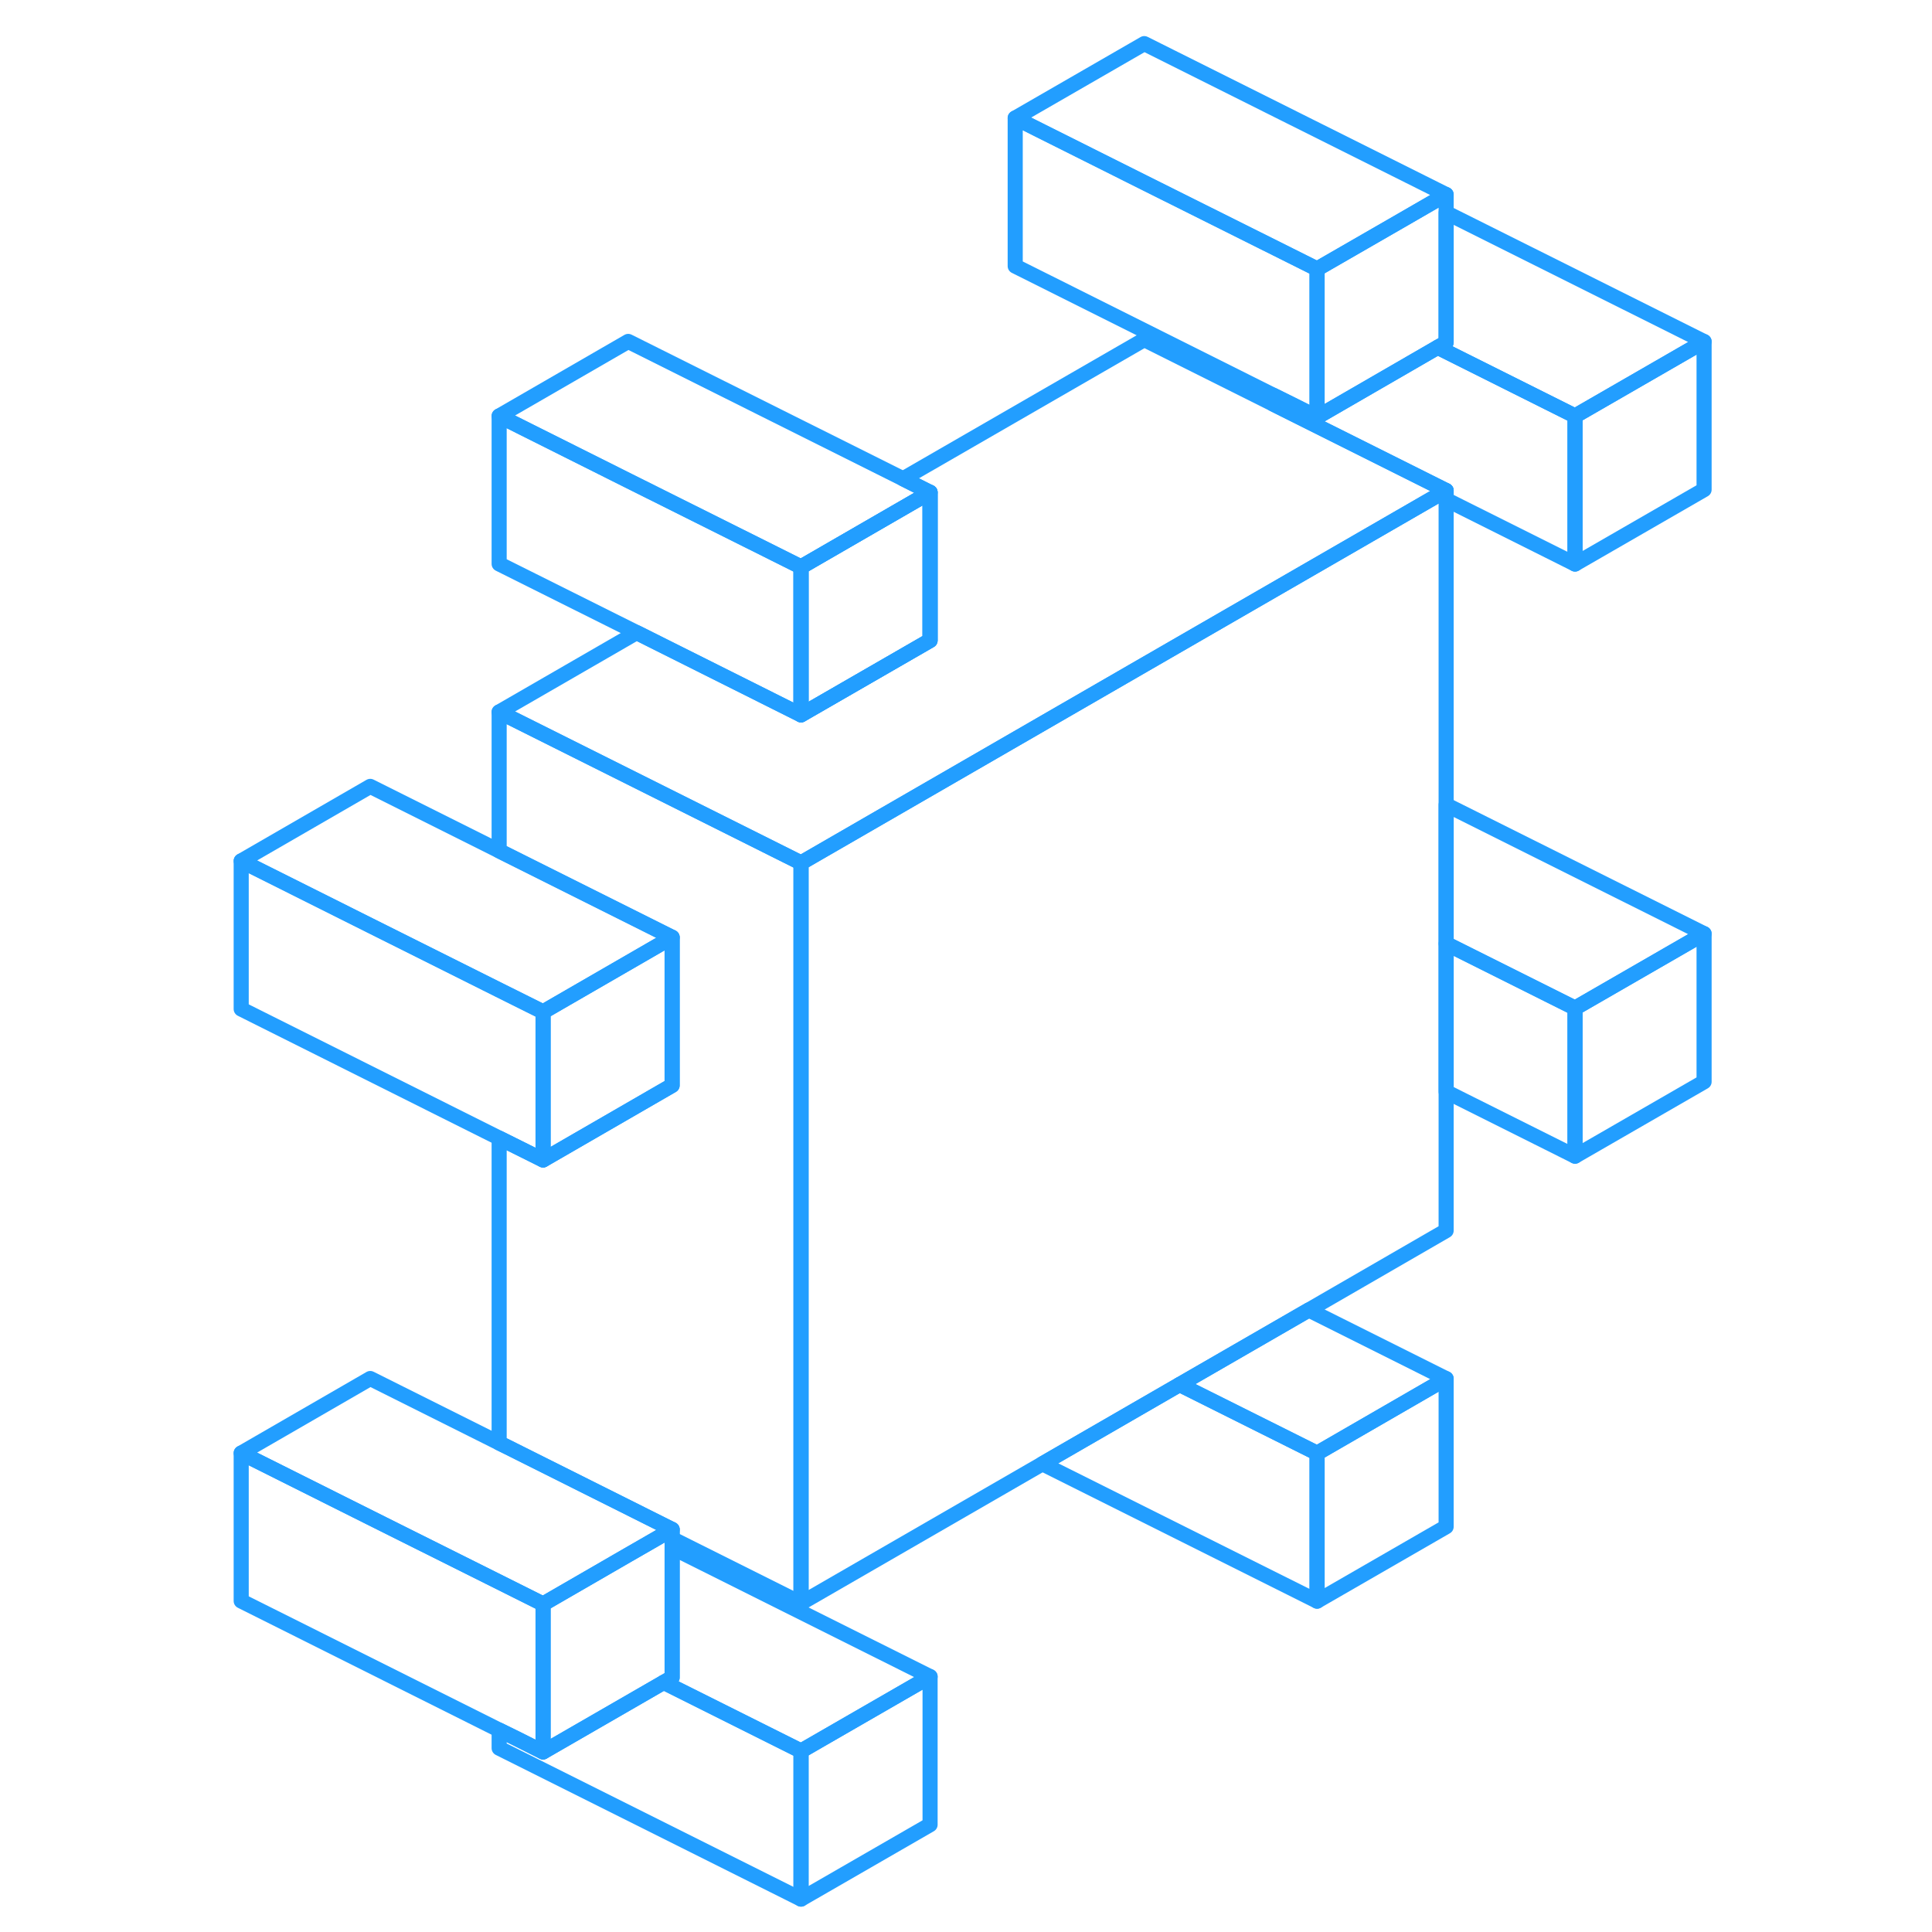 <svg width="48" height="48" viewBox="0 0 102 128" fill="none" xmlns="http://www.w3.org/2000/svg" stroke-width="1px" stroke-linecap="round" stroke-linejoin="round"><path d="M40.07 37.56V47.36L48.62 42.43V32.62L40.07 37.56Z" stroke="#229EFF" stroke-linejoin="round"/><path d="M48.62 111.08V120.89L40.07 125.82V116.01L48.62 111.08Z" stroke="#229EFF" stroke-linejoin="round"/><path d="M82.81 91.34V101.15L74.26 106.08V96.28L82.81 91.34Z" stroke="#229EFF" stroke-linejoin="round"/><path d="M82.81 32.5V81.53L73.71 86.79L65.15 91.73L56.06 96.98L40.07 106.21V57.17L62.81 44.04L82.25 32.82L82.81 32.5Z" stroke="#229EFF" stroke-linejoin="round"/><path d="M99.9 61.86V71.67L91.35 76.6V66.79L99.9 61.86Z" stroke="#229EFF" stroke-linejoin="round"/><path d="M99.9 22.63V32.44L91.35 37.37V27.56L99.9 22.63Z" stroke="#229EFF" stroke-linejoin="round"/><path d="M40.07 37.56V47.36L48.62 42.43V32.62L40.07 37.56Z" stroke="#229EFF" stroke-linejoin="round"/><path d="M40.07 116.01V125.82L20.07 115.82V114.62L21.19 115.17L22.98 116.07L30.97 111.46L40.07 116.01Z" stroke="#229EFF" stroke-linejoin="round"/><path d="M31.53 101.33L30.96 101.66L30.41 101.98L28.62 103.01L22.98 106.27L21.18 105.37L11.53 100.55L2.98 96.27L11.53 91.33L20.07 95.6L20.64 95.88L31.53 101.33Z" stroke="#229EFF" stroke-linejoin="round"/><path d="M40.07 57.17V106.21L31.53 101.94V101.33L20.64 95.88L20.07 95.6V75.4L22.98 76.85L31.53 71.91V62.1L20.07 56.37V47.17L40.07 57.17Z" stroke="#229EFF" stroke-linejoin="round"/><path d="M31.53 62.1V71.91L22.98 76.85V67.04L31.53 62.1Z" stroke="#229EFF" stroke-linejoin="round"/><path d="M22.98 67.04V76.85L20.07 75.4L2.98 66.85V57.04L11.53 61.32L20.07 65.59L22.98 67.04Z" stroke="#229EFF" stroke-linejoin="round"/><path d="M40.07 37.56V47.36L29.18 41.91L20.07 37.36V27.56L28.62 31.84L38.27 36.66L40.07 37.56Z" stroke="#229EFF" stroke-linejoin="round"/><path d="M82.81 32.5L82.25 32.82L62.81 44.04L40.07 57.17L20.07 47.17L29.18 41.91L40.07 47.36L48.62 42.43V32.62L46.83 31.72L62.81 22.5L71.35 26.77L71.91 27.05L82.81 32.5Z" stroke="#229EFF" stroke-linejoin="round"/><path d="M82.81 12.89L81.7 13.53L79.9 14.57L74.26 17.82L72.46 16.92L62.81 12.1L54.26 7.82L62.81 2.89L82.81 12.89Z" stroke="#229EFF" stroke-linejoin="round"/><path d="M48.62 32.62L40.07 37.56L38.27 36.66L28.62 31.84L20.07 27.56L28.62 22.62L46.83 31.72L48.62 32.62Z" stroke="#229EFF" stroke-linejoin="round"/><path d="M91.35 27.56V37.37L82.81 33.1V32.5L71.91 27.05L71.35 26.77V26.18L72.46 26.73L74.26 27.63L82.25 23.01L91.35 27.56Z" stroke="#229EFF" stroke-linejoin="round"/><path d="M31.53 101.33V111.14L30.971 111.46L22.98 116.07V106.27L28.62 103.01L30.41 101.98L30.96 101.66L31.53 101.33Z" stroke="#229EFF" stroke-linejoin="round"/><path d="M31.53 62.1L22.98 67.04L20.07 65.59L11.53 61.32L2.98 57.04L11.53 52.1L20.07 56.37L31.53 62.1Z" stroke="#229EFF" stroke-linejoin="round"/><path d="M22.98 106.27V116.07L21.19 115.17L20.07 114.62L2.98 106.07V96.27L11.53 100.55L21.18 105.37L22.98 106.27Z" stroke="#229EFF" stroke-linejoin="round"/><path d="M82.81 91.34L74.26 96.28L65.15 91.73L73.71 86.79L82.81 91.34Z" stroke="#229EFF" stroke-linejoin="round"/><path d="M74.261 96.28V106.08L56.06 96.98L65.151 91.73L74.261 96.28Z" stroke="#229EFF" stroke-linejoin="round"/><path d="M48.621 111.08L40.071 116.01L30.971 111.46L31.531 111.14V102.54L48.621 111.08Z" stroke="#229EFF" stroke-linejoin="round"/><path d="M99.901 61.86L91.351 66.79L82.811 62.52V53.32L99.901 61.86Z" stroke="#229EFF" stroke-linejoin="round"/><path d="M91.351 66.79V76.6L82.811 72.33V62.52L91.351 66.79Z" stroke="#229EFF" stroke-linejoin="round"/><path d="M99.9 22.63L91.35 27.56L82.25 23.01L82.81 22.69V14.09L99.9 22.63Z" stroke="#229EFF" stroke-linejoin="round"/><path d="M82.81 12.89V22.69L82.25 23.01L74.26 27.63V17.82L79.9 14.57L81.7 13.53L82.81 12.89Z" stroke="#229EFF" stroke-linejoin="round"/><path d="M74.26 17.82V27.63L72.46 26.73L71.35 26.18L54.26 17.63V7.82L62.81 12.1L72.46 16.92L74.26 17.82Z" stroke="#229EFF" stroke-linejoin="round"/></svg>